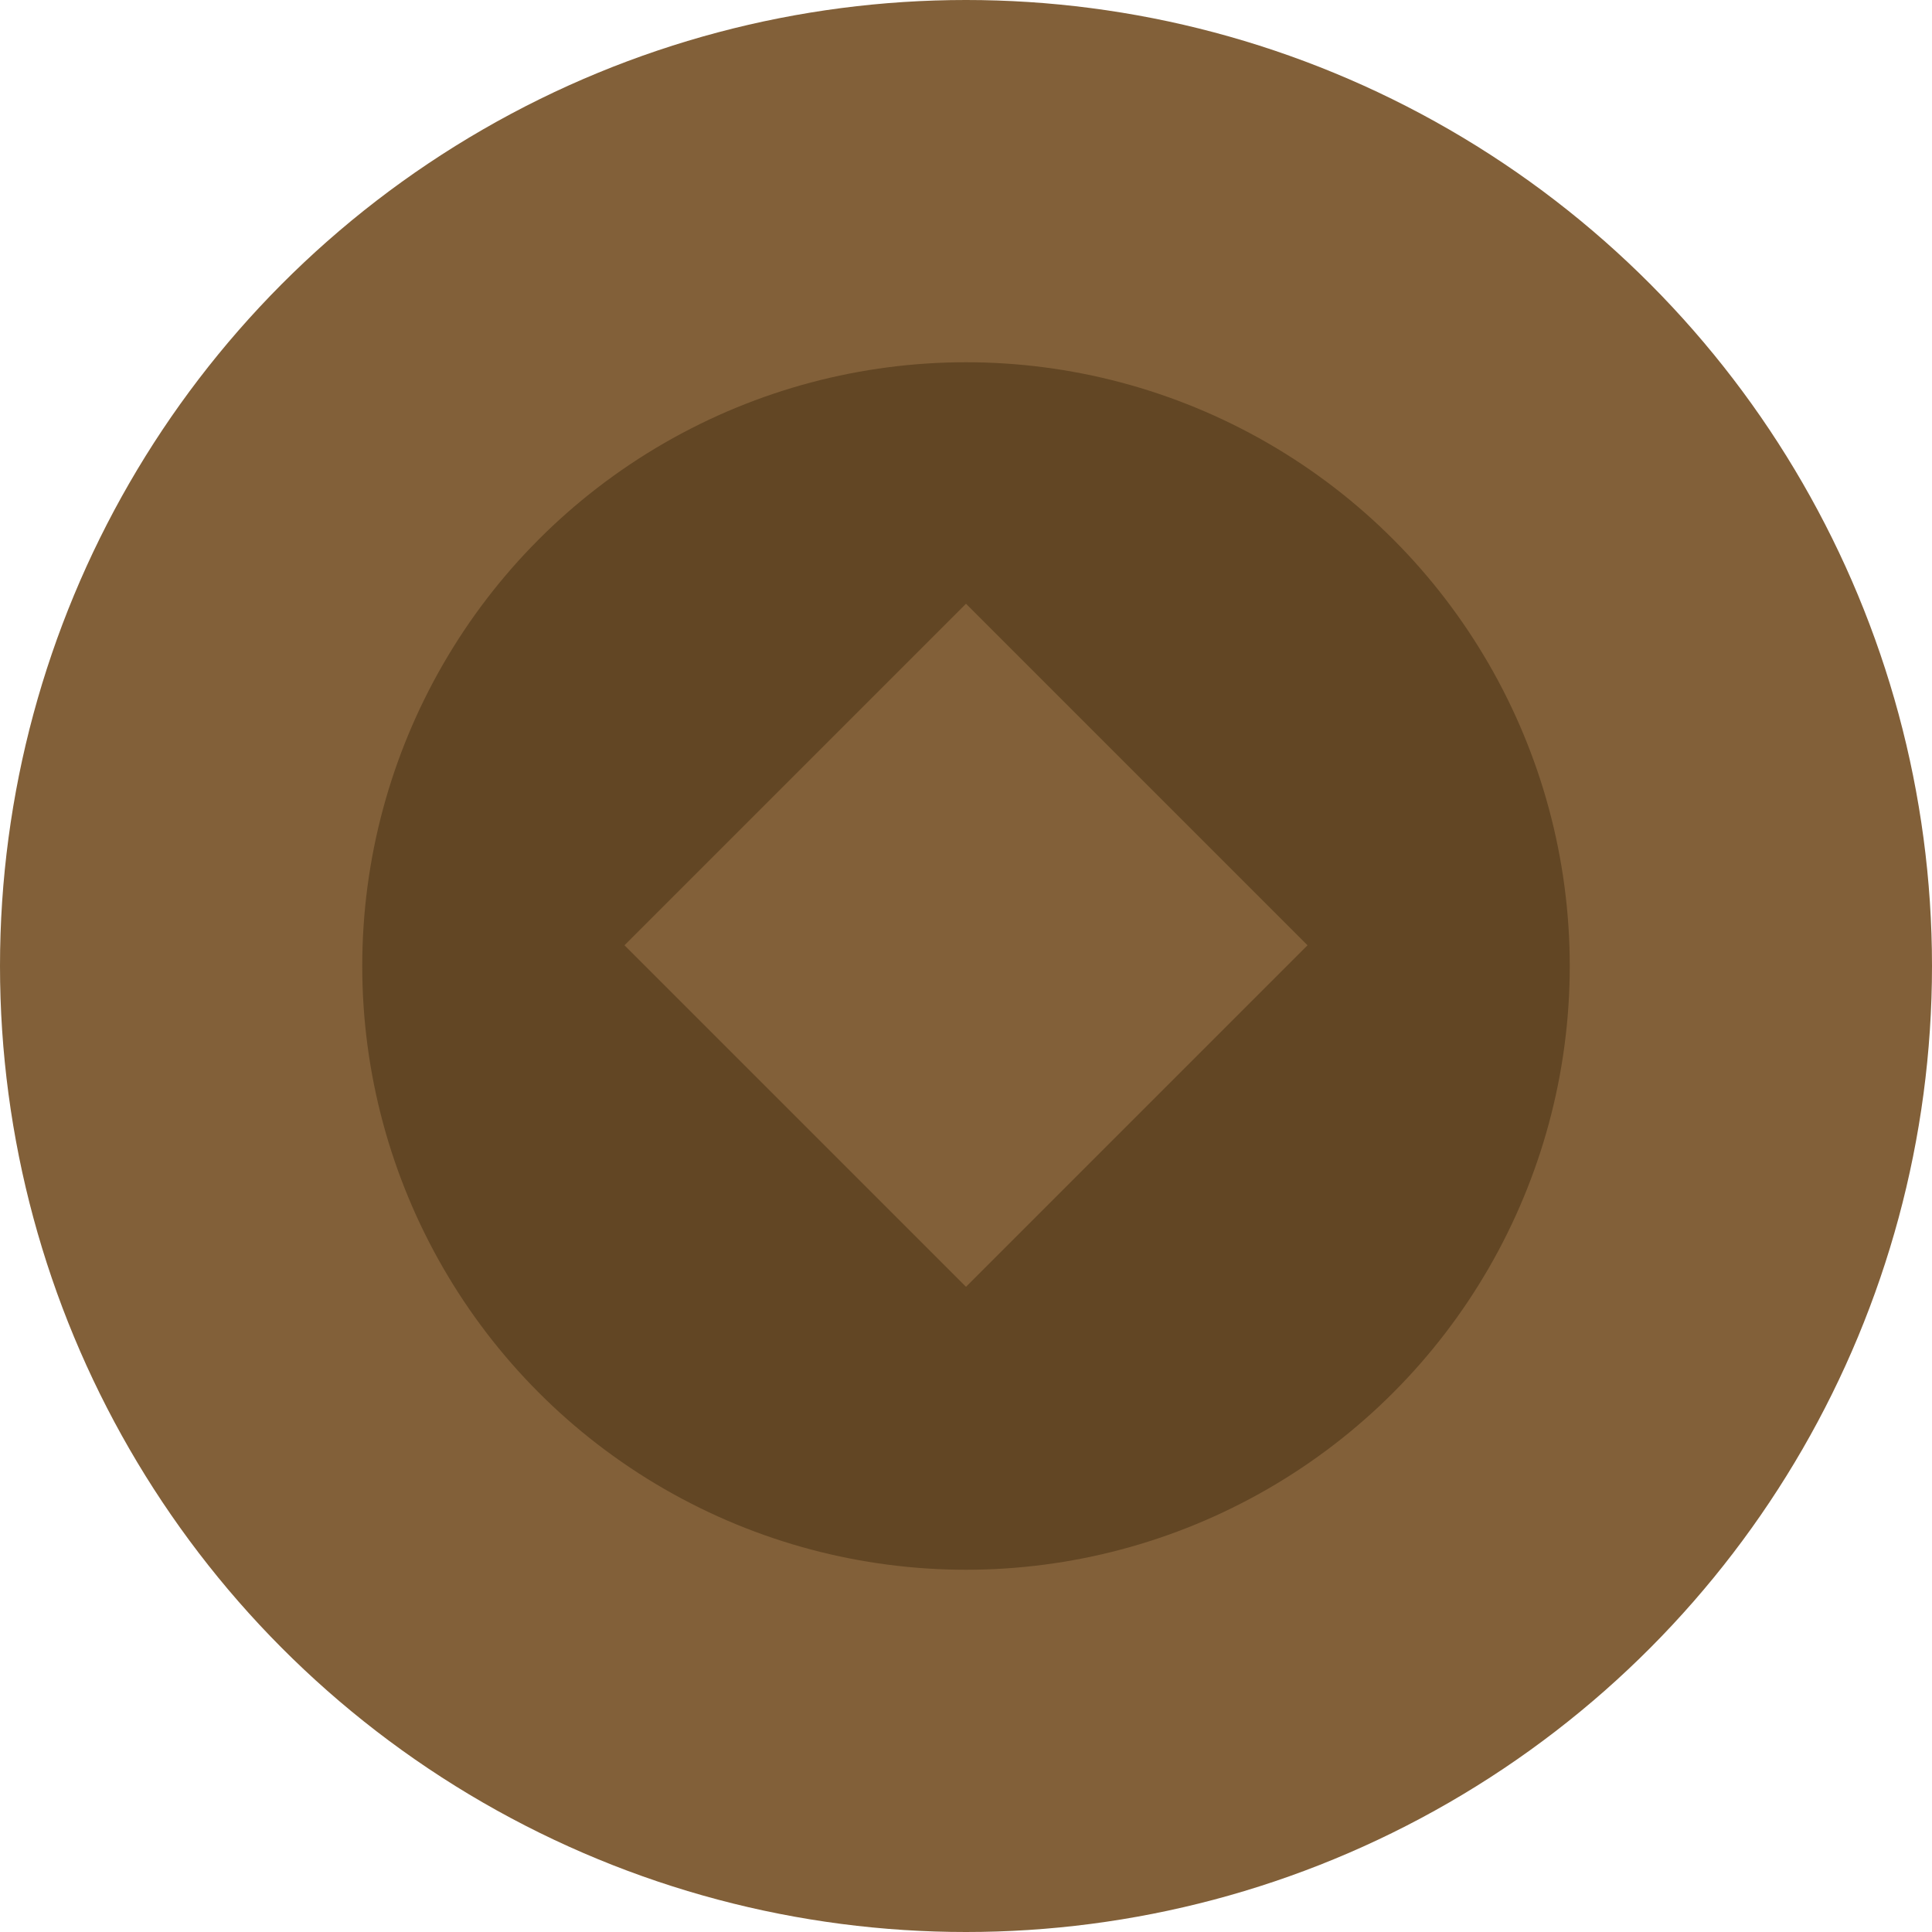 <svg width="32" height="32" viewBox="0 0 32 32" fill="none" xmlns="http://www.w3.org/2000/svg">
<circle cx="16" cy="16" r="16" fill="#826039"/>
<circle cx="16" cy="16" r="10" fill="#624624"/>
<rect x="16" y="10" width="8" height="8" transform="rotate(45 16 10)" fill="#826039"/>
</svg>
